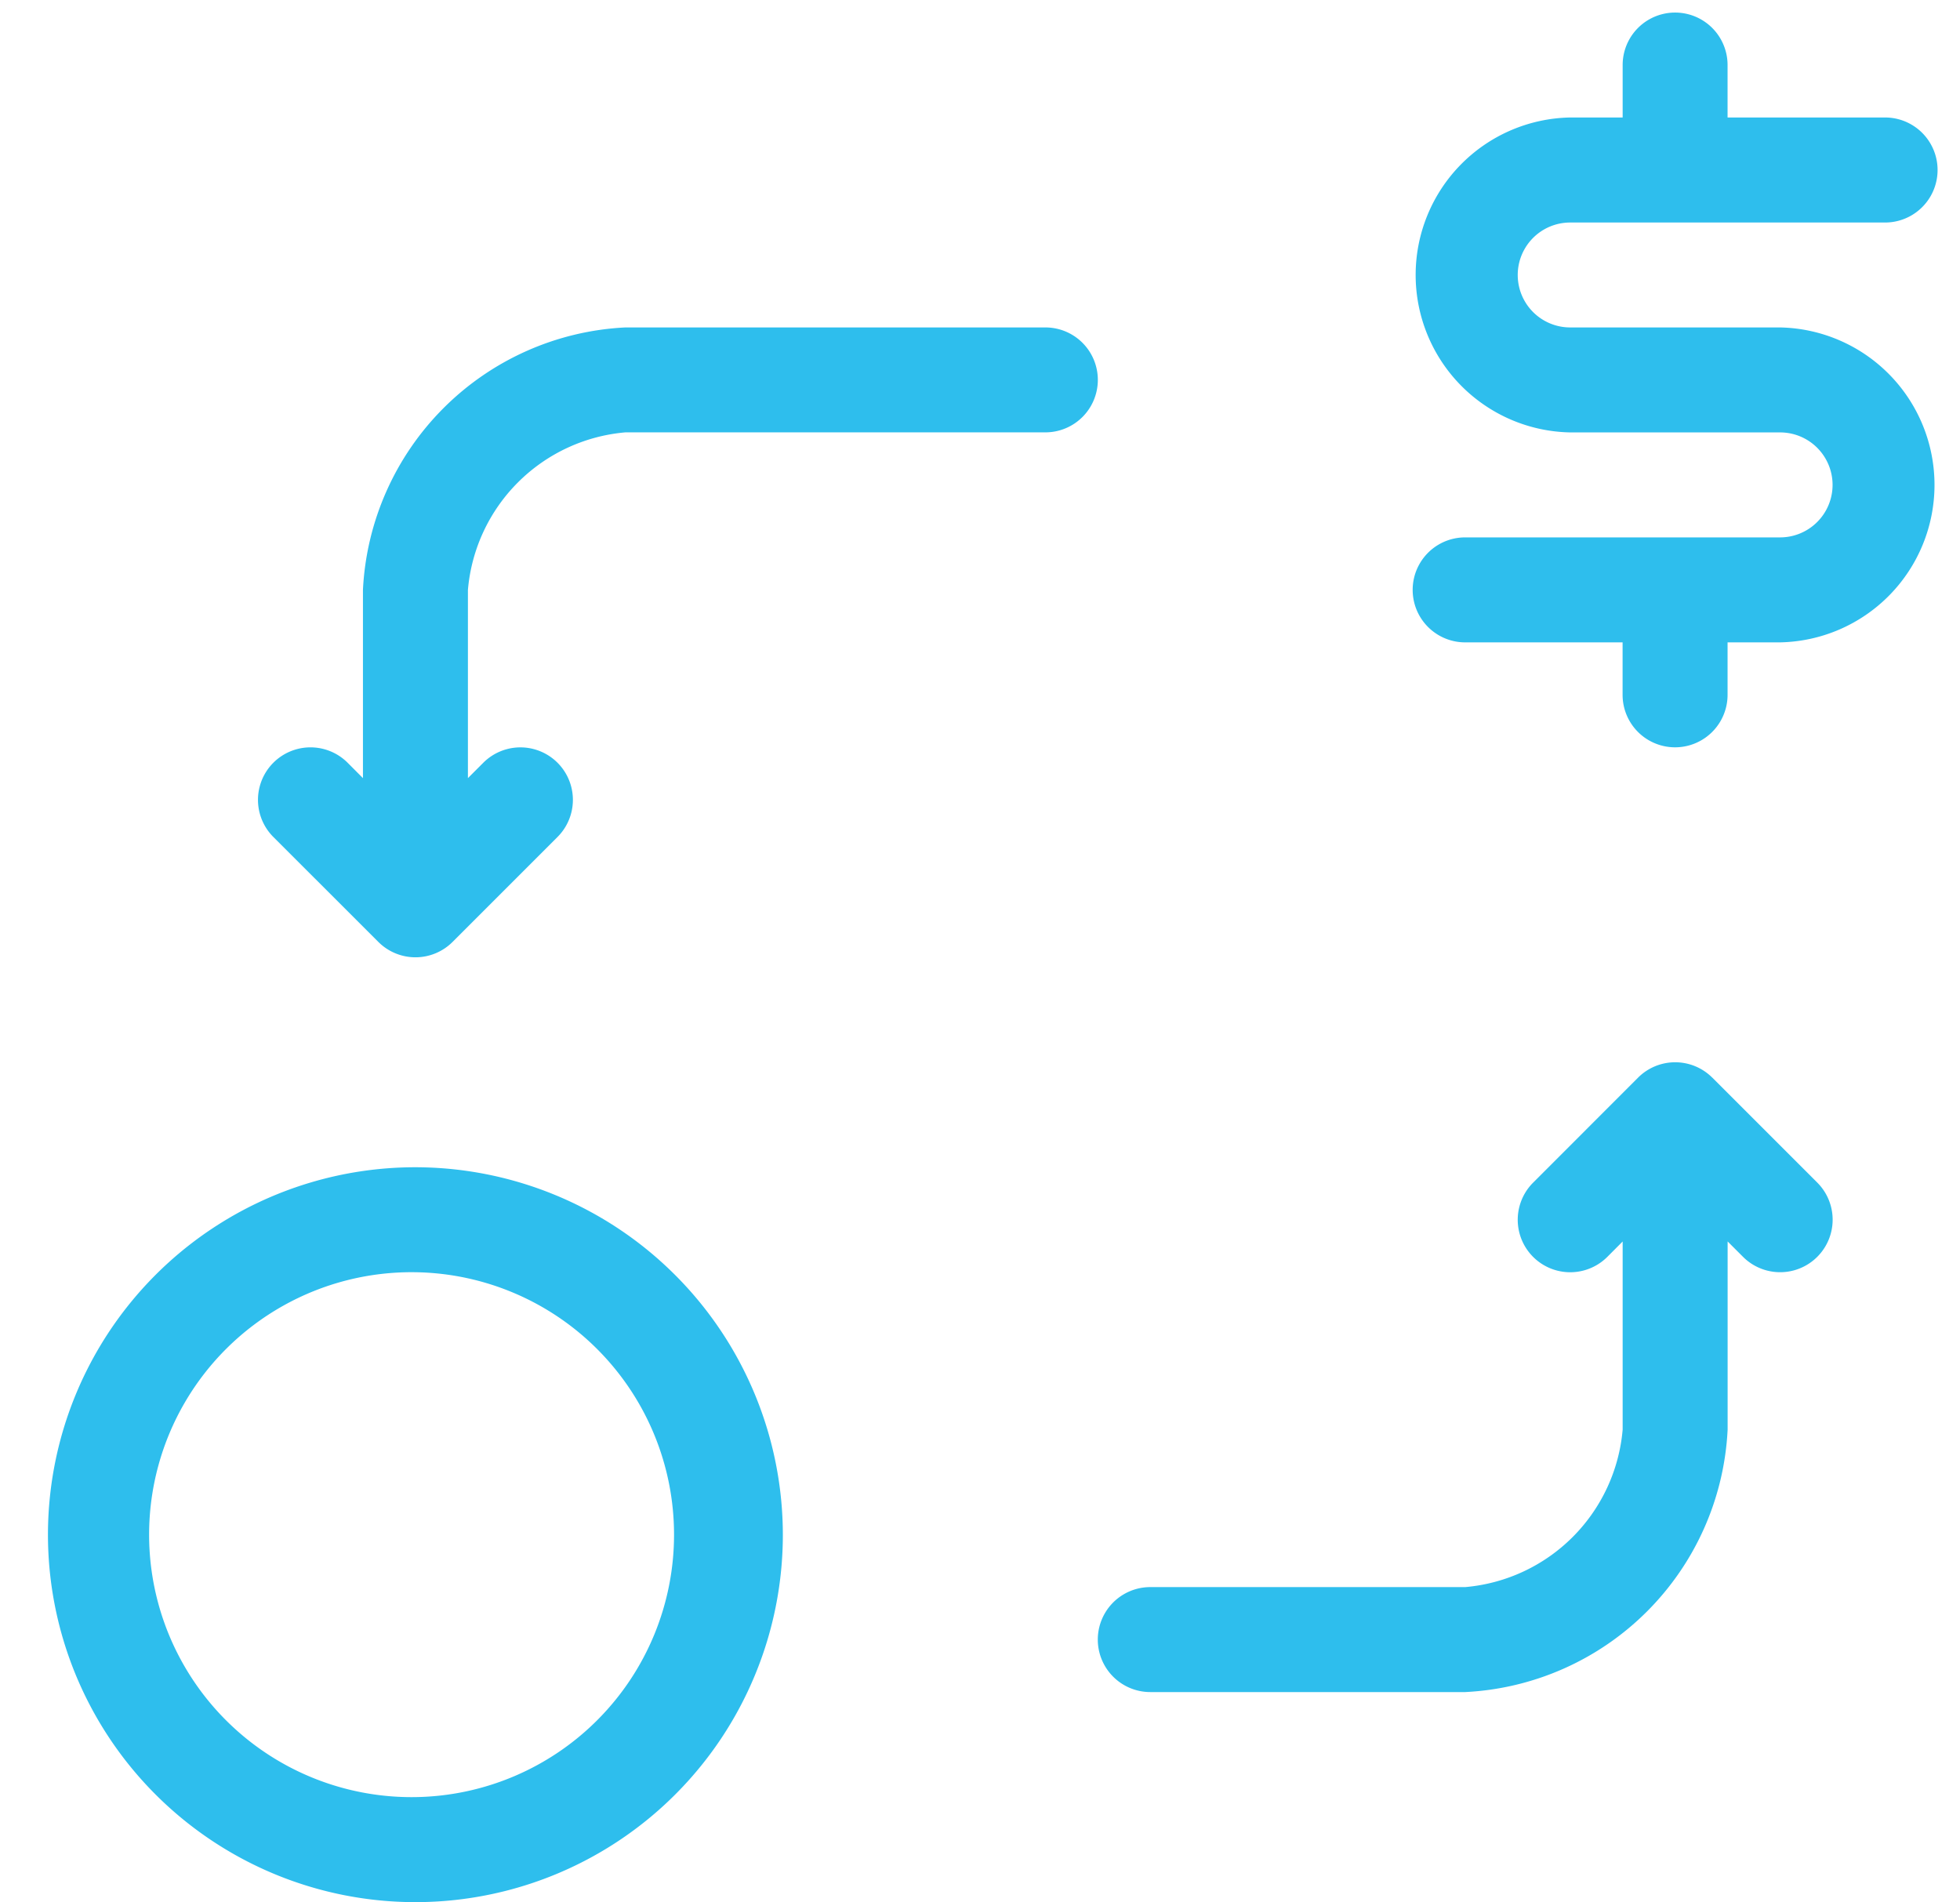 <svg xmlns="http://www.w3.org/2000/svg" width="34" height="33" viewBox="0 0 34 33">
    <g fill="#2EBEED" fill-rule="evenodd">
        <path fill-rule="nonzero" d="M7.207 20.248a6.374 6.374 0 1 0 6.373 6.374 6.381 6.381 0 0 0-6.373-6.374zm0 10.926a4.553 4.553 0 1 1 0-9.105 4.553 4.553 0 0 1 0 9.105z"/>
        <path d="M29.703 18.694a.91.91 0 0 0-1.288 0l-1.82 1.821a.91.91 0 0 0 1.287 1.288l.266-.267V24.8a3.001 3.001 0 0 1-2.731 2.731h-5.463a.91.91 0 1 0 0 1.821h5.463a4.795 4.795 0 0 0 4.552-4.552v-3.265l.267.267a.91.91 0 1 0 1.288-1.288l-1.821-1.821zM18.133 5.68h-7.284a4.795 4.795 0 0 0-4.553 4.553v3.265l-.266-.267a.91.91 0 0 0-1.288 1.288l1.821 1.82a.91.91 0 0 0 1.288 0l1.82-1.82a.91.91 0 0 0-1.287-1.288l-.267.267v-3.265A3.001 3.001 0 0 1 10.85 7.5h7.284a.91.91 0 0 0 0-1.82zM30.88 5.68h-3.642a.91.91 0 1 1 0-1.82H32.7a.91.91 0 1 0 0-1.822h-2.732v-.91a.91.91 0 1 0-1.82 0v.91h-.911a2.732 2.732 0 0 0 0 5.463h3.642a.91.91 0 1 1 0 1.821h-5.463a.91.91 0 1 0 0 1.821h2.731v.91a.91.91 0 1 0 1.821 0v-.91h.91a2.732 2.732 0 0 0 0-5.463z"/>
    </g>
</svg>
